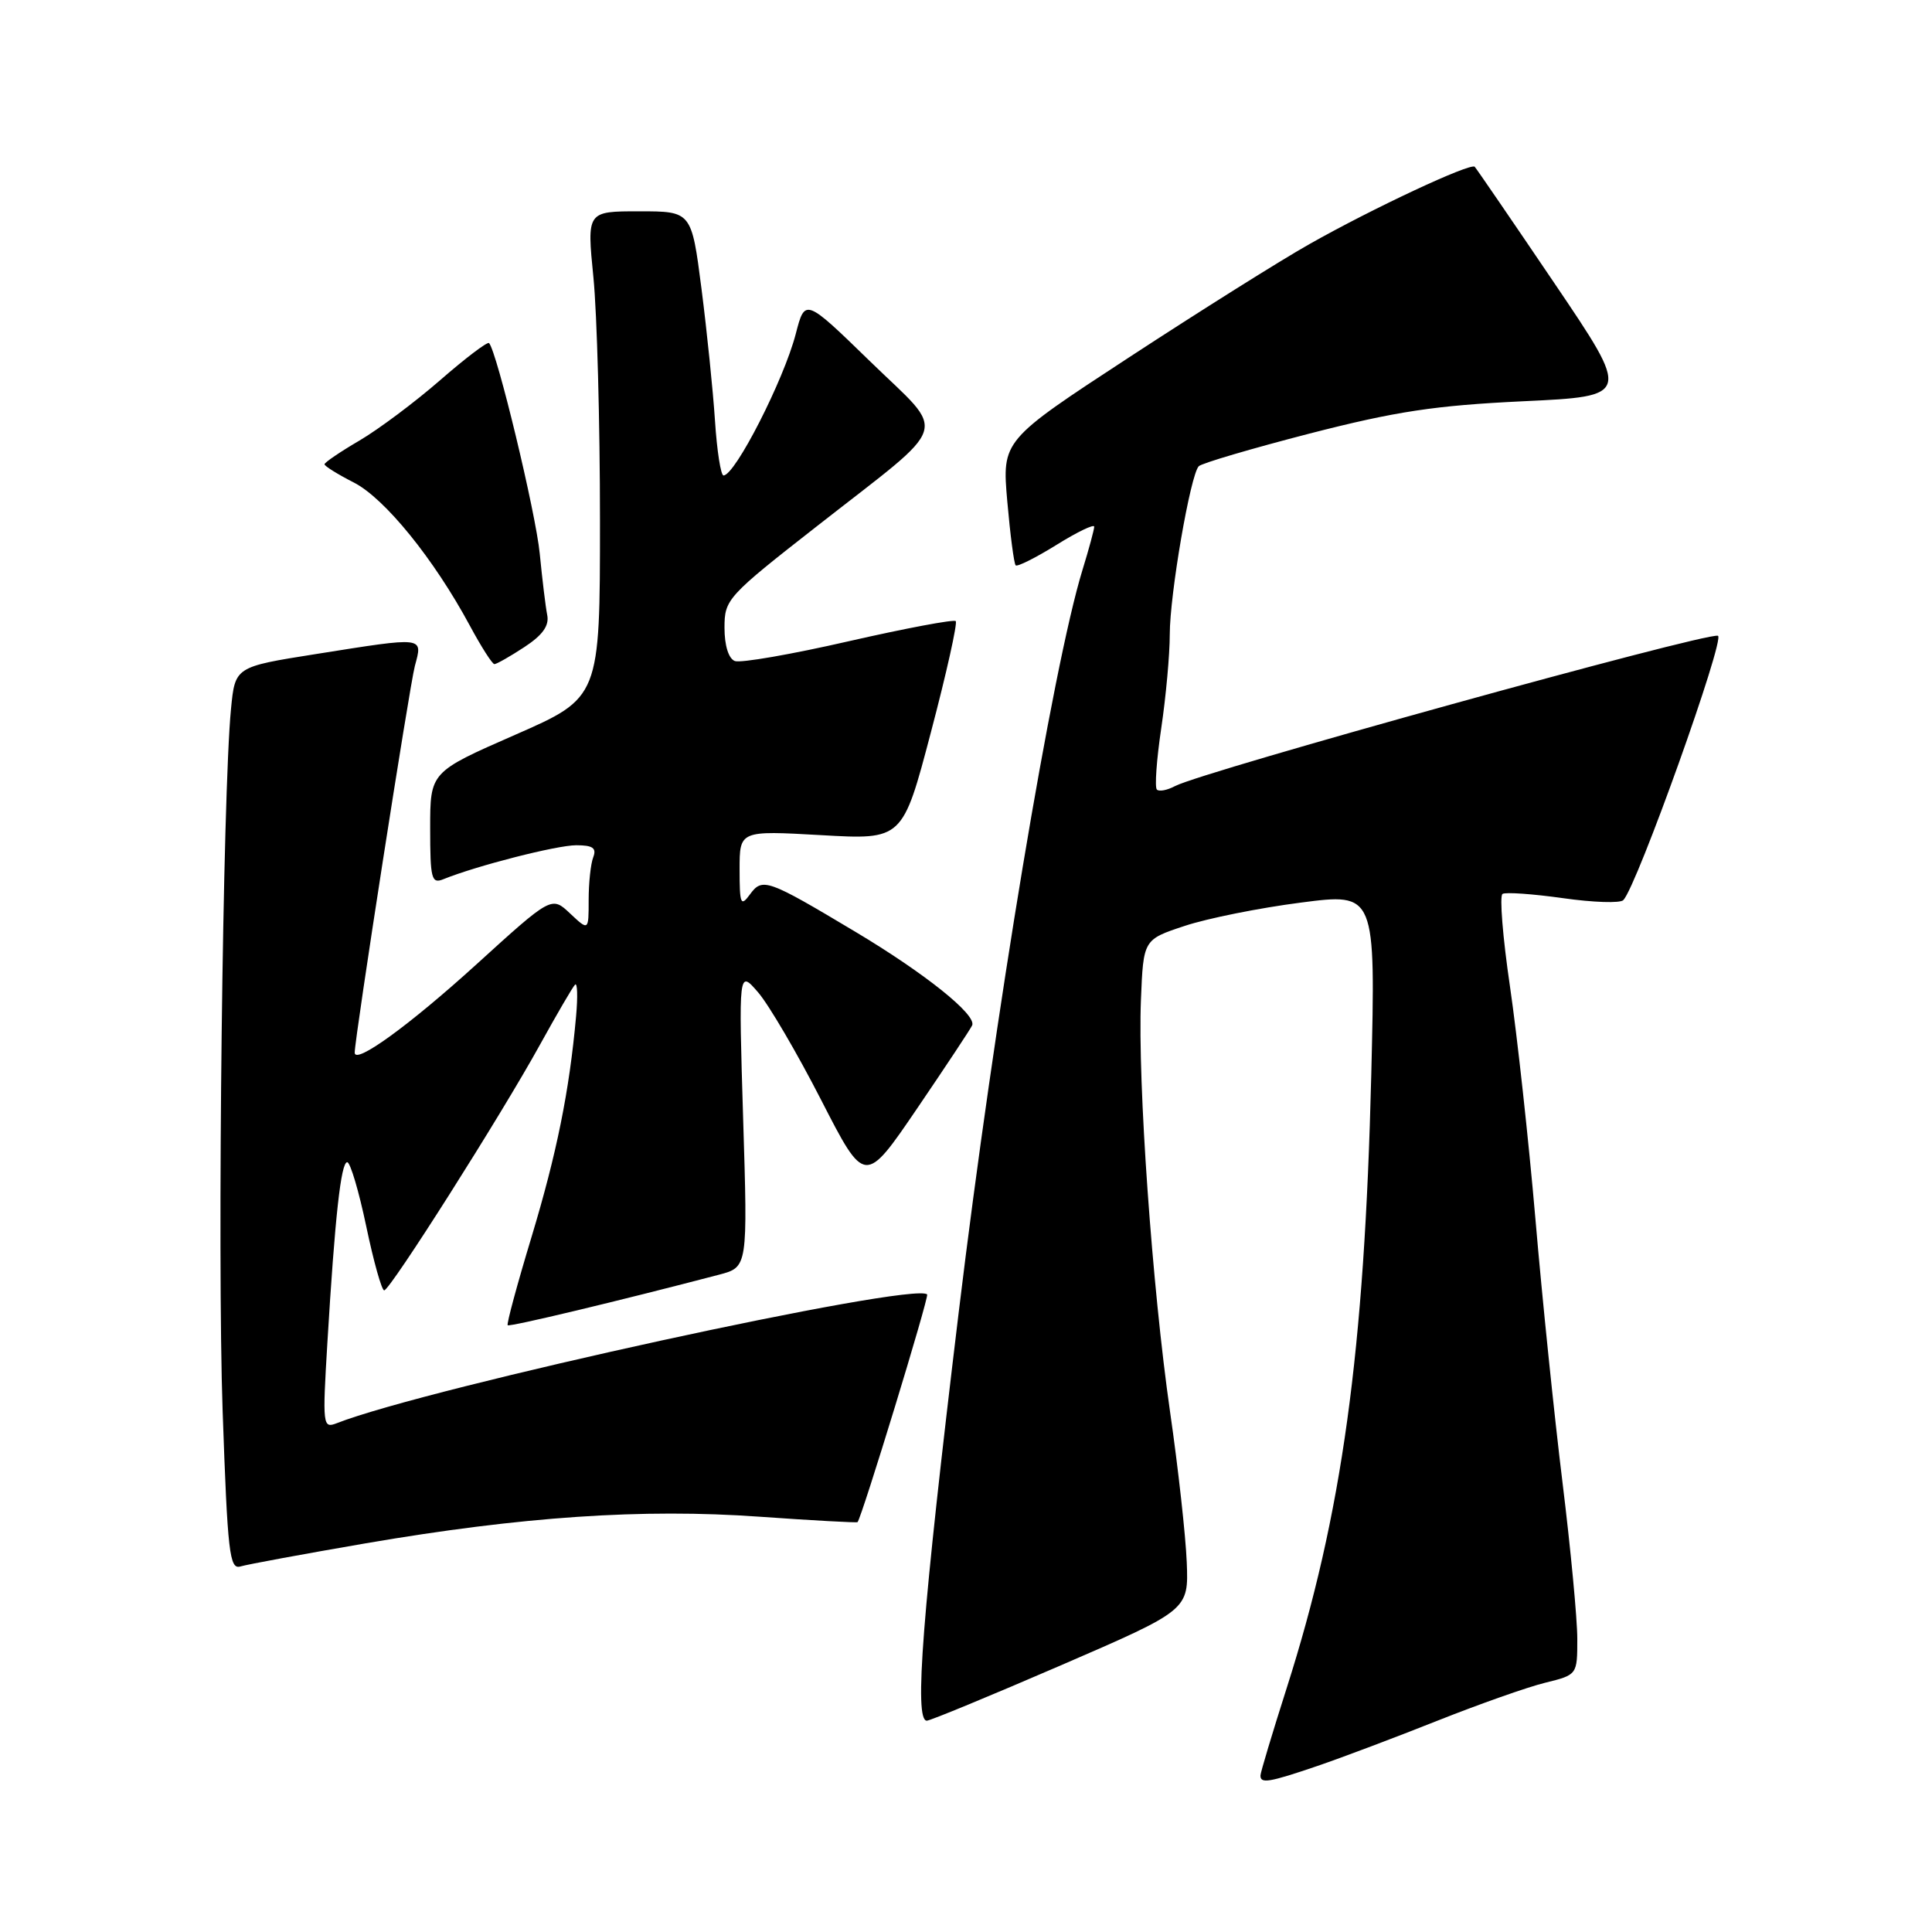 <?xml version="1.0" encoding="UTF-8" standalone="no"?>
<!DOCTYPE svg PUBLIC "-//W3C//DTD SVG 1.1//EN" "http://www.w3.org/Graphics/SVG/1.1/DTD/svg11.dtd" >
<svg xmlns="http://www.w3.org/2000/svg" xmlns:xlink="http://www.w3.org/1999/xlink" version="1.1" viewBox="0 0 256 256">
 <g >
 <path fill="currentColor"
d=" M 174.59 233.99 C 177.84 232.88 185.00 230.18 190.50 227.99 C 196.00 225.81 202.41 223.54 204.75 222.97 C 209.00 221.92 209.00 221.92 209.00 217.15 C 209.00 214.53 208.12 205.21 207.04 196.44 C 205.96 187.67 204.34 171.96 203.45 161.51 C 202.55 151.07 201.03 137.21 200.08 130.72 C 199.12 124.22 198.68 118.70 199.09 118.45 C 199.50 118.19 203.10 118.45 207.10 119.01 C 211.09 119.58 214.69 119.70 215.10 119.27 C 216.91 117.41 228.68 84.48 227.63 84.24 C 225.82 83.82 159.25 102.26 155.70 104.16 C 154.67 104.71 153.58 104.92 153.29 104.62 C 152.99 104.32 153.25 100.67 153.87 96.50 C 154.49 92.33 155.00 86.74 155.00 84.07 C 155.00 78.76 157.73 62.93 158.84 61.78 C 159.23 61.38 165.83 59.44 173.52 57.45 C 184.96 54.51 190.10 53.73 201.80 53.17 C 216.10 52.50 216.10 52.50 205.95 37.50 C 200.37 29.25 195.62 22.32 195.41 22.10 C 194.87 21.53 181.87 27.61 173.50 32.35 C 169.65 34.52 158.91 41.27 149.64 47.33 C 132.77 58.36 132.77 58.36 133.47 66.43 C 133.86 70.87 134.36 74.68 134.58 74.91 C 134.80 75.13 137.23 73.91 139.99 72.20 C 142.75 70.48 145.00 69.40 144.99 69.79 C 144.98 70.18 144.29 72.75 143.44 75.50 C 139.47 88.42 131.77 134.65 127.02 174.00 C 122.19 214.00 121.10 228.00 122.81 228.00 C 123.25 228.00 131.24 224.70 140.56 220.67 C 157.50 213.34 157.50 213.34 157.25 207.00 C 157.11 203.51 156.12 194.55 155.04 187.08 C 152.67 170.59 150.74 143.40 151.18 132.50 C 151.50 124.50 151.50 124.50 156.97 122.69 C 159.97 121.69 166.90 120.30 172.36 119.60 C 182.28 118.31 182.28 118.31 181.70 142.41 C 180.80 179.17 177.84 200.67 170.48 223.72 C 168.59 229.65 167.03 234.84 167.02 235.25 C 166.99 236.38 168.14 236.19 174.59 233.99 Z  M 48.50 204.49 C 69.19 200.95 85.14 199.87 100.62 200.97 C 107.68 201.47 113.53 201.79 113.63 201.69 C 114.19 201.07 123.14 171.81 122.85 171.52 C 121.12 169.80 56.64 183.86 44.60 188.59 C 42.77 189.30 42.72 188.87 43.38 177.92 C 44.38 161.24 45.18 154.00 46.01 154.00 C 46.41 154.00 47.55 157.82 48.53 162.50 C 49.51 167.18 50.58 170.99 50.91 170.98 C 51.70 170.95 66.44 147.71 71.56 138.41 C 73.80 134.36 75.88 130.78 76.20 130.47 C 76.51 130.16 76.57 132.06 76.33 134.70 C 75.44 144.60 73.77 152.84 70.43 163.91 C 68.53 170.18 67.11 175.44 67.27 175.60 C 67.52 175.85 82.20 172.33 95.29 168.90 C 99.08 167.90 99.08 167.90 98.47 148.20 C 97.87 128.50 97.87 128.50 100.46 131.50 C 101.88 133.15 105.64 139.57 108.82 145.78 C 114.60 157.05 114.60 157.05 121.55 146.84 C 125.37 141.22 128.64 136.28 128.82 135.86 C 129.40 134.45 122.59 129.00 113.38 123.49 C 101.64 116.47 101.02 116.25 99.36 118.53 C 98.15 120.18 98.00 119.81 98.00 115.21 C 98.00 110.05 98.00 110.05 108.80 110.66 C 119.60 111.28 119.60 111.28 123.35 97.03 C 125.42 89.19 126.89 82.56 126.64 82.30 C 126.38 82.05 120.00 83.25 112.45 84.97 C 104.91 86.70 98.12 87.88 97.37 87.59 C 96.54 87.27 96.00 85.54 96.00 83.18 C 96.00 79.41 96.33 79.04 108.38 69.62 C 126.27 55.61 125.55 57.86 115.33 47.92 C 106.67 39.50 106.67 39.50 105.44 44.25 C 103.86 50.34 97.40 63.00 95.87 63.00 C 95.51 63.00 95.00 59.74 94.74 55.75 C 94.48 51.76 93.67 43.89 92.95 38.25 C 91.63 28.00 91.63 28.00 84.70 28.00 C 77.76 28.00 77.76 28.00 78.63 36.75 C 79.11 41.56 79.50 56.06 79.50 68.97 C 79.50 92.44 79.50 92.44 68.25 97.37 C 57.00 102.30 57.00 102.30 57.00 109.75 C 57.00 116.46 57.18 117.14 58.75 116.50 C 63.14 114.72 73.77 112.00 76.35 112.00 C 78.55 112.00 79.07 112.37 78.61 113.58 C 78.27 114.45 78.00 117.01 78.00 119.26 C 78.00 123.35 78.00 123.35 75.54 121.04 C 73.09 118.73 73.09 118.73 63.10 127.81 C 54.24 135.86 47.00 141.11 47.00 139.48 C 47.00 137.56 54.26 90.91 54.97 88.25 C 56.02 84.32 56.40 84.36 41.83 86.67 C 31.15 88.36 31.15 88.36 30.61 93.93 C 29.51 105.04 28.78 166.41 29.50 186.98 C 30.16 205.81 30.41 208.01 31.87 207.56 C 32.77 207.29 40.25 205.91 48.50 204.49 Z  M 69.47 85.75 C 71.90 84.16 72.79 82.91 72.51 81.50 C 72.29 80.40 71.85 76.74 71.52 73.37 C 71.00 67.96 65.82 46.49 64.80 45.46 C 64.58 45.25 61.68 47.45 58.34 50.36 C 55.00 53.27 50.19 56.87 47.64 58.37 C 45.09 59.86 43.00 61.28 43.00 61.52 C 43.00 61.76 44.75 62.85 46.89 63.94 C 50.99 66.04 57.50 74.07 62.25 82.89 C 63.76 85.70 65.23 88.00 65.51 88.00 C 65.80 88.00 67.58 86.99 69.47 85.75 Z "/>
</g>
</svg>